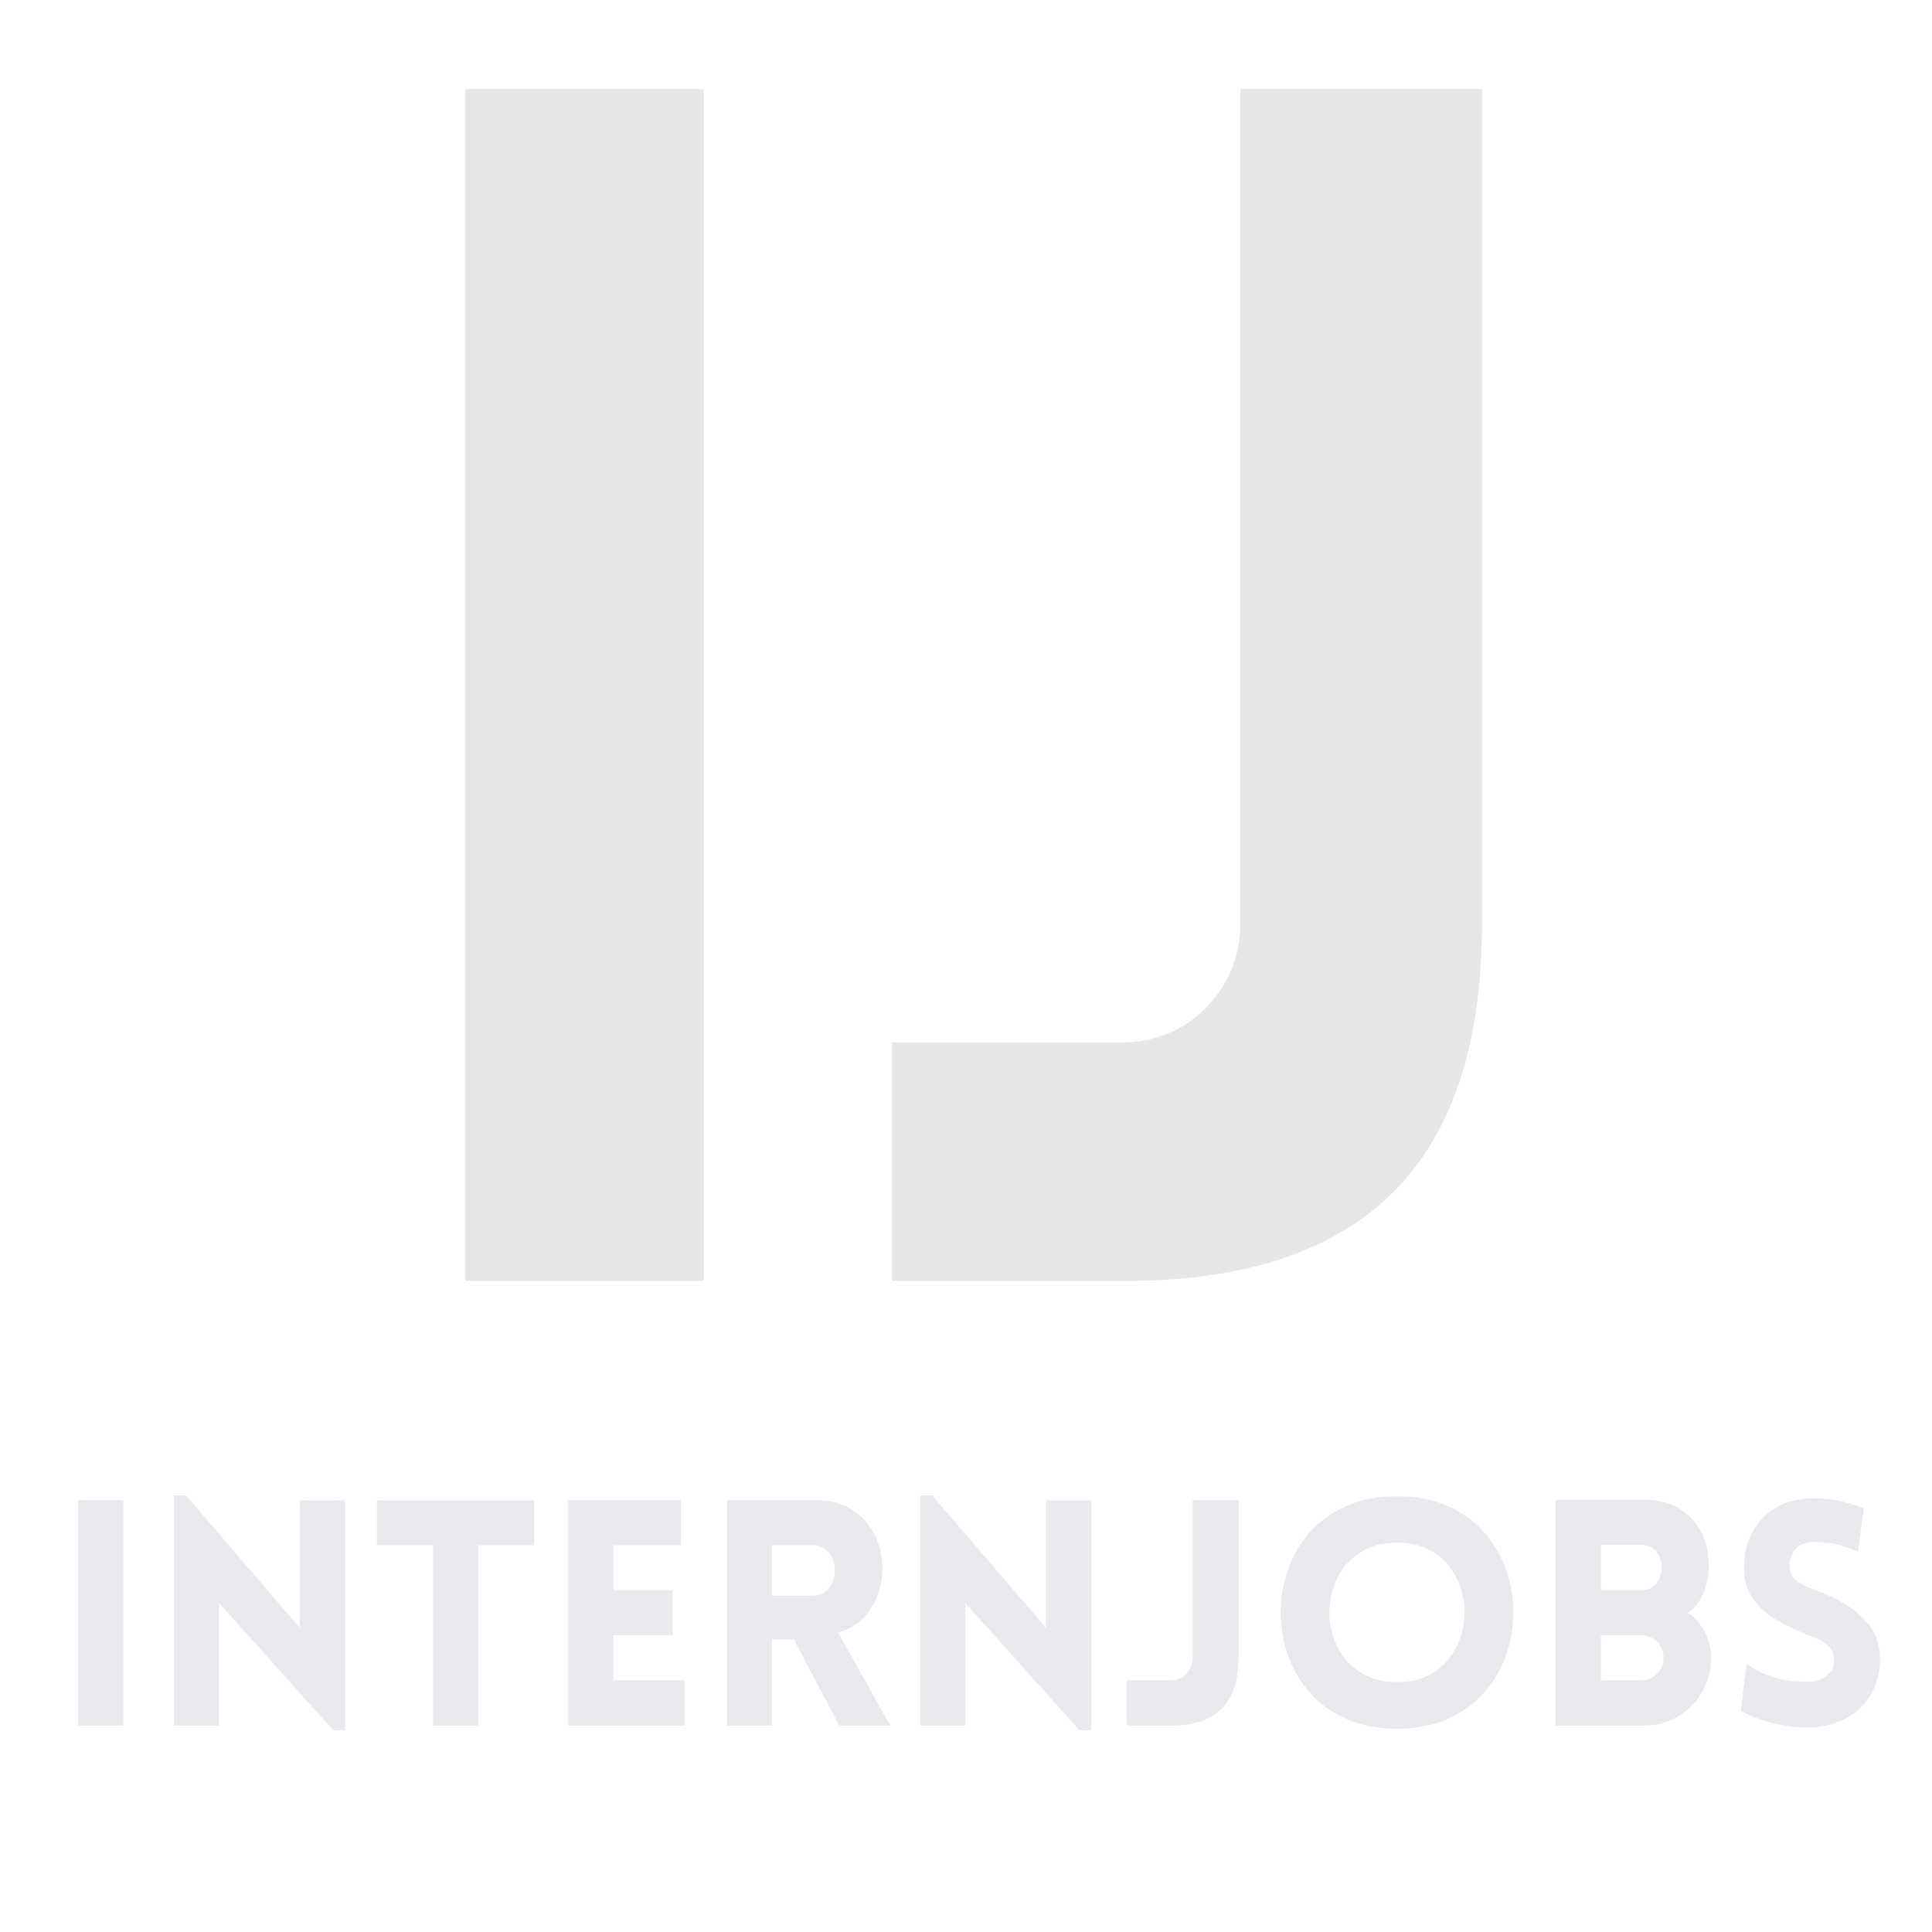 <svg xmlns="http://www.w3.org/2000/svg" xmlns:xlink="http://www.w3.org/1999/xlink" width="500" zoomAndPan="magnify" viewBox="0 0 375 375" height="500" preserveAspectRatio="xMidYMid meet" version="1.0"><defs><g/></defs><g fill="#e6e6e4" fill-opacity="1"><g transform="translate(64.443, 248.607)"><g><path d="M 25.879 -231.309 L 72.141 -231.309 L 72.141 0 L 25.879 0 Z M 25.879 -231.309 "/></g></g></g><g fill="#e6e6e4" fill-opacity="1"><g transform="translate(162.789, 248.607)"><g><path d="M 10.352 0 L 10.352 -46.262 L 54.672 -46.262 C 61.359 -46.262 66.91 -48.527 71.332 -53.055 C 75.754 -57.586 77.965 -63.082 77.965 -69.555 L 77.965 -231.309 L 124.875 -231.309 L 124.875 -69.555 C 124.875 -46.047 119.105 -28.578 107.566 -17.145 C 96.027 -5.715 78.828 0 55.965 0 Z M 10.352 0 "/></g></g></g><g fill="#e7e9ec" fill-opacity="1"><g transform="translate(10.284, 334.916)"><g><path d="M 4.895 -43.742 L 13.641 -43.742 L 13.641 0 L 4.895 0 Z M 4.895 -43.742 "/></g></g></g><g fill="#e7e9ec" fill-opacity="1"><g transform="translate(28.877, 334.916)"><g><path d="M 13.641 -23.797 L 13.641 0 L 4.895 0 L 4.895 -44.656 L 7.219 -44.656 L 29.305 -18.965 L 29.305 -43.68 L 38.113 -43.68 L 38.113 0.918 L 35.789 0.918 Z M 13.641 -23.797 "/></g></g></g><g fill="#e7e9ec" fill-opacity="1"><g transform="translate(71.937, 334.916)"><g><path d="M 20.859 0 L 12.113 0 L 12.113 -34.992 L 1.223 -34.992 L 1.223 -43.68 L 31.75 -43.68 L 31.75 -34.992 L 20.859 -34.992 Z M 20.859 0 "/></g></g></g><g fill="#e7e9ec" fill-opacity="1"><g transform="translate(105.394, 334.916)"><g><path d="M 27.527 0 L 4.895 0 L 4.895 -43.742 L 26.793 -43.742 L 26.793 -34.992 L 13.641 -34.992 L 13.641 -26.246 L 25.145 -26.246 L 25.145 -17.496 L 13.641 -17.496 L 13.641 -8.75 L 27.527 -8.75 Z M 27.527 0 "/></g></g></g><g fill="#e7e9ec" fill-opacity="1"><g transform="translate(136.221, 334.916)"><g><path d="M 26.672 0 L 17.863 -16.699 L 13.641 -16.699 L 13.641 0 L 4.895 0 L 4.895 -43.742 L 22.145 -43.742 C 24.754 -43.742 26.969 -43.199 28.781 -42.121 C 30.598 -41.039 32.016 -39.633 33.035 -37.898 C 34.055 -36.164 34.688 -34.289 34.93 -32.27 C 35.176 -30.25 35.023 -28.273 34.473 -26.336 C 33.922 -24.398 32.984 -22.688 31.66 -21.199 C 30.332 -19.707 28.59 -18.66 26.43 -18.047 L 36.582 0 Z M 13.641 -25.203 L 21.352 -25.203 C 22.531 -25.203 23.48 -25.531 24.195 -26.184 C 24.91 -26.836 25.387 -27.652 25.633 -28.629 C 25.879 -29.609 25.879 -30.586 25.633 -31.566 C 25.387 -32.547 24.91 -33.359 24.195 -34.012 C 23.48 -34.668 22.531 -34.992 21.352 -34.992 L 13.641 -34.992 Z M 13.641 -25.203 "/></g></g></g><g fill="#e7e9ec" fill-opacity="1"><g transform="translate(173.714, 334.916)"><g><path d="M 13.641 -23.797 L 13.641 0 L 4.895 0 L 4.895 -44.656 L 7.219 -44.656 L 29.305 -18.965 L 29.305 -43.68 L 38.113 -43.68 L 38.113 0.918 L 35.789 0.918 Z M 13.641 -23.797 "/></g></g></g><g fill="#e7e9ec" fill-opacity="1"><g transform="translate(216.774, 334.916)"><g><path d="M 1.957 0 L 1.957 -8.75 L 10.34 -8.75 C 11.602 -8.75 12.652 -9.176 13.488 -10.031 C 14.324 -10.891 14.742 -11.93 14.742 -13.152 L 14.742 -43.742 L 23.613 -43.742 L 23.613 -13.152 C 23.613 -8.707 22.523 -5.402 20.34 -3.242 C 18.16 -1.082 14.906 0 10.582 0 Z M 1.957 0 "/></g></g></g><g fill="#e7e9ec" fill-opacity="1"><g transform="translate(245.215, 334.916)"><g><path d="M 25.938 0.613 C 22.188 0.613 18.895 -0.02 16.059 -1.285 C 13.223 -2.551 10.867 -4.25 8.992 -6.395 C 7.117 -8.535 5.711 -10.949 4.773 -13.641 C 3.832 -16.332 3.363 -19.098 3.363 -21.93 C 3.363 -24.766 3.832 -27.527 4.773 -30.223 C 5.711 -32.914 7.117 -35.328 8.992 -37.469 C 10.867 -39.609 13.223 -41.312 16.059 -42.578 C 18.895 -43.844 22.188 -44.477 25.938 -44.477 C 29.691 -44.477 32.984 -43.844 35.816 -42.578 C 38.652 -41.312 41.008 -39.609 42.883 -37.469 C 44.762 -35.328 46.168 -32.914 47.105 -30.223 C 48.043 -27.527 48.512 -24.766 48.512 -21.93 C 48.512 -19.098 48.043 -16.332 47.105 -13.641 C 46.168 -10.949 44.762 -8.535 42.883 -6.395 C 41.008 -4.25 38.652 -2.551 35.816 -1.285 C 32.984 -0.02 29.691 0.613 25.938 0.613 Z M 25.938 -8.441 C 28.426 -8.441 30.566 -8.93 32.363 -9.91 C 34.156 -10.891 35.582 -12.184 36.645 -13.797 C 37.703 -15.406 38.418 -17.172 38.785 -19.086 C 39.152 -21.004 39.152 -22.922 38.785 -24.836 C 38.418 -26.754 37.703 -28.52 36.645 -30.129 C 35.582 -31.738 34.156 -33.035 32.363 -34.012 C 30.566 -34.992 28.426 -35.48 25.938 -35.48 C 23.449 -35.48 21.309 -34.992 19.516 -34.012 C 17.719 -33.035 16.293 -31.738 15.234 -30.129 C 14.172 -28.52 13.457 -26.754 13.09 -24.836 C 12.723 -22.922 12.723 -21.004 13.09 -19.086 C 13.457 -17.172 14.172 -15.406 15.234 -13.797 C 16.293 -12.184 17.719 -10.891 19.516 -9.91 C 21.309 -8.93 23.449 -8.441 25.938 -8.441 Z M 25.938 -8.441 "/></g></g></g><g fill="#e7e9ec" fill-opacity="1"><g transform="translate(297.022, 334.916)"><g><path d="M 4.895 0 L 4.895 -43.801 L 22.207 -43.801 C 24.816 -43.801 27.059 -43.23 28.938 -42.09 C 30.812 -40.945 32.25 -39.375 33.25 -37.379 C 34.25 -35.379 34.707 -33.098 34.625 -30.527 C 34.586 -28.895 34.25 -27.285 33.617 -25.695 C 32.984 -24.102 31.973 -22.84 30.586 -21.902 C 32.016 -20.922 33.125 -19.648 33.922 -18.078 C 34.719 -16.508 35.113 -14.867 35.113 -13.152 C 35.113 -10.707 34.535 -8.492 33.371 -6.516 C 32.207 -4.539 30.648 -2.957 28.691 -1.773 C 26.734 -0.59 24.57 0 22.207 0 Z M 13.703 -35.055 L 13.703 -26.246 L 21.473 -26.246 C 22.738 -26.246 23.727 -26.684 24.441 -27.559 C 25.152 -28.438 25.512 -29.465 25.512 -30.648 C 25.512 -31.871 25.152 -32.914 24.441 -33.77 C 23.727 -34.625 22.738 -35.055 21.473 -35.055 Z M 13.703 -17.496 L 13.703 -8.75 L 21.473 -8.75 C 22.738 -8.75 23.789 -9.176 24.625 -10.031 C 25.461 -10.891 25.879 -11.93 25.879 -13.152 C 25.879 -14.375 25.461 -15.406 24.625 -16.242 C 23.789 -17.078 22.738 -17.496 21.473 -17.496 Z M 13.703 -17.496 "/></g></g></g><g fill="#e7e9ec" fill-opacity="1"><g transform="translate(335.004, 334.916)"><g><path d="M 2.875 -2.812 L 3.977 -11.992 C 5.648 -10.809 7.309 -9.961 8.961 -9.453 C 10.613 -8.941 12.113 -8.645 13.457 -8.566 C 14.805 -8.484 15.805 -8.461 16.457 -8.504 C 17.762 -8.586 18.871 -9.043 19.789 -9.879 C 20.707 -10.715 21.105 -11.727 20.984 -12.906 C 20.902 -14.172 20.434 -15.129 19.578 -15.785 C 18.719 -16.438 17.68 -16.965 16.457 -17.375 C 14.172 -18.23 12.043 -19.219 10.062 -20.34 C 8.086 -21.461 6.496 -22.859 5.293 -24.531 C 4.09 -26.203 3.488 -28.262 3.488 -30.711 C 3.488 -33.156 4.008 -35.371 5.047 -37.348 C 6.086 -39.324 7.547 -40.906 9.422 -42.09 C 11.297 -43.273 13.438 -43.926 15.844 -44.047 C 16.988 -44.129 18.383 -44.086 20.035 -43.926 C 21.688 -43.762 23.918 -43.191 26.734 -42.211 L 25.633 -33.77 C 23.227 -34.746 21.309 -35.309 19.883 -35.453 C 18.453 -35.594 17.395 -35.645 16.699 -35.605 C 15.152 -35.523 14.02 -34.992 13.305 -34.012 C 12.594 -33.035 12.277 -31.934 12.359 -30.711 C 12.48 -29.488 13.012 -28.559 13.949 -27.926 C 14.887 -27.293 15.988 -26.754 17.25 -26.305 C 19.535 -25.488 21.637 -24.48 23.551 -23.277 C 25.469 -22.074 27.008 -20.625 28.172 -18.934 C 29.332 -17.242 29.914 -15.234 29.914 -12.906 C 29.914 -10.5 29.383 -8.32 28.324 -6.363 C 27.266 -4.406 25.746 -2.836 23.766 -1.652 C 21.789 -0.469 19.434 0.203 16.699 0.367 C 15.887 0.406 14.773 0.379 13.367 0.273 C 11.961 0.172 10.359 -0.113 8.566 -0.582 C 6.77 -1.051 4.875 -1.793 2.875 -2.812 Z M 2.875 -2.812 "/></g></g></g></svg>